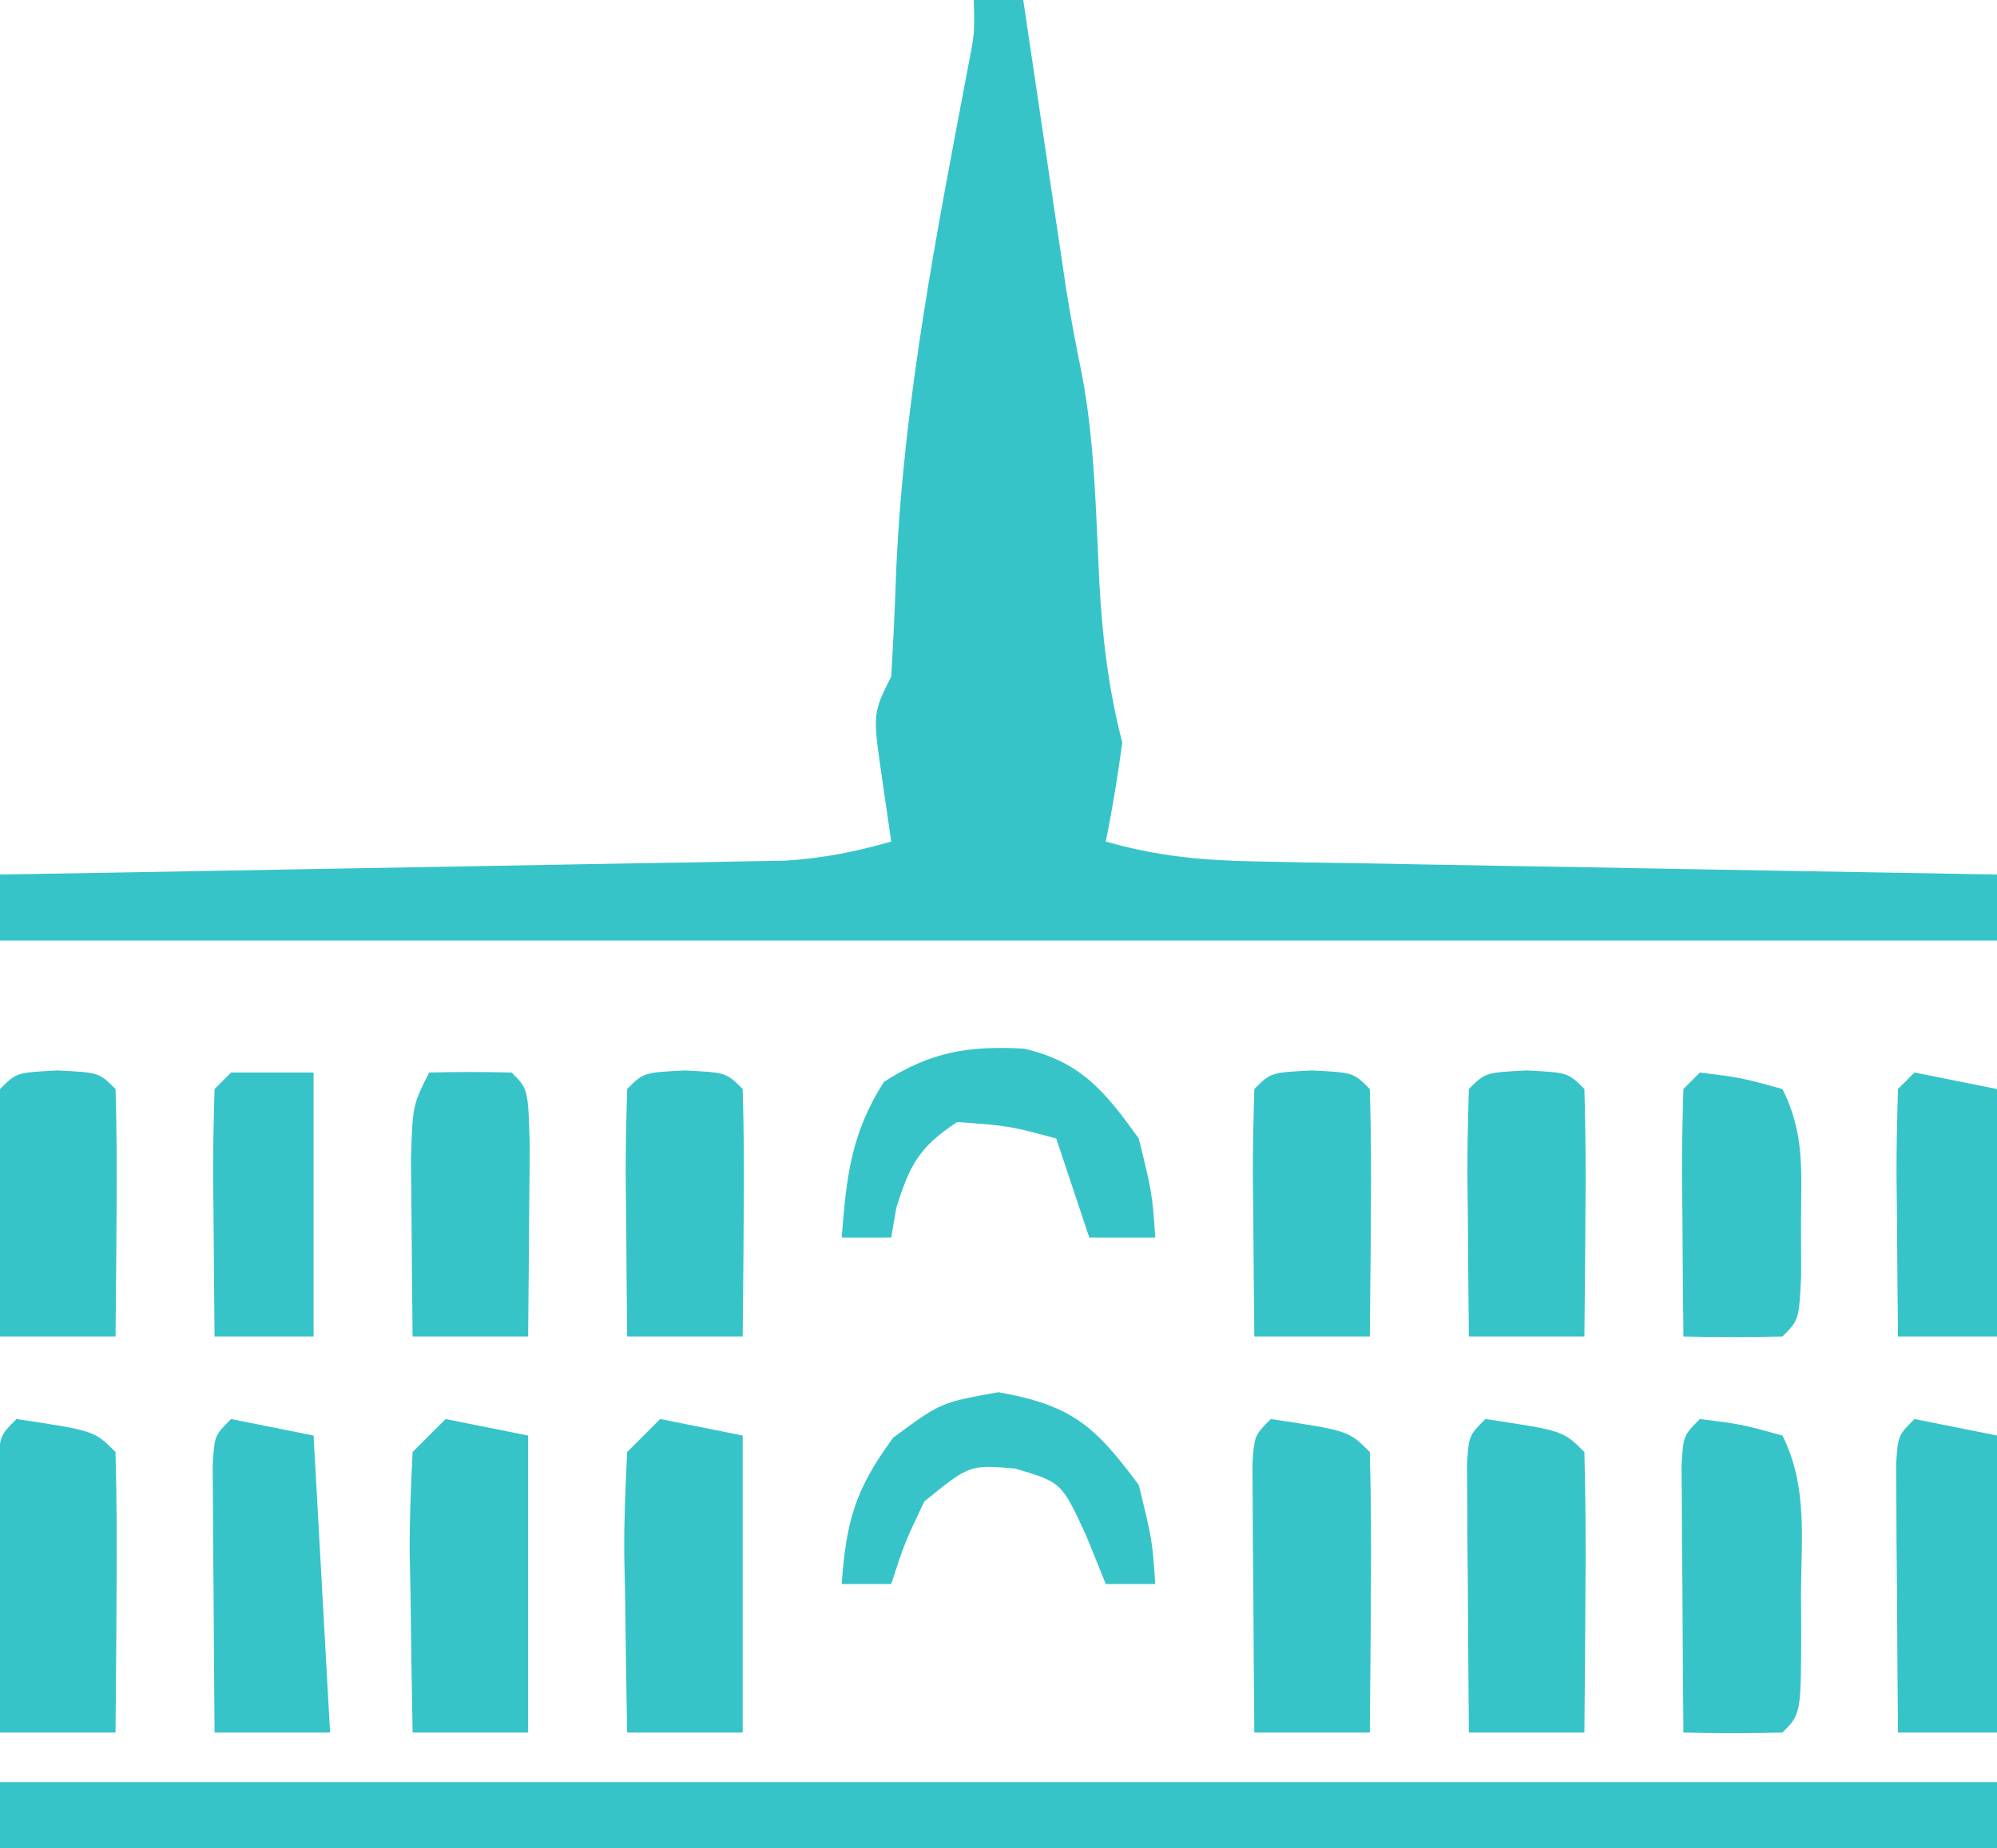<?xml version="1.0" encoding="UTF-8"?>
<svg version="1.1" xmlns="http://www.w3.org/2000/svg" width="121" height="112">
<path d="M0 0 C0.99 0 1.98 0 3 0 C3.086 0.58 3.171 1.159 3.26 1.757 C3.651 4.4 4.044 7.044 4.438 9.688 C4.572 10.6 4.707 11.512 4.846 12.451 C4.978 13.337 5.11 14.224 5.246 15.137 C5.367 15.948 5.487 16.76 5.611 17.596 C5.88 19.259 6.189 20.915 6.53 22.563 C7.334 26.73 7.397 30.974 7.605 35.205 C7.79 38.601 8.151 41.715 9 45 C8.729 47.009 8.406 49.014 8 51 C11.068 51.887 13.855 52.149 17.044 52.205 C18.045 52.225 19.045 52.245 20.076 52.266 C21.15 52.282 22.223 52.299 23.328 52.316 C24.432 52.337 25.536 52.358 26.674 52.379 C30.199 52.445 33.725 52.504 37.25 52.562 C39.641 52.606 42.031 52.649 44.422 52.693 C50.281 52.8 56.141 52.902 62 53 C62 54.32 62 55.64 62 57 C22.07 57 -17.86 57 -59 57 C-59 55.68 -59 54.36 -59 53 C-58.382 52.99 -57.765 52.979 -57.129 52.969 C-50.705 52.861 -44.281 52.746 -37.857 52.628 C-35.46 52.584 -33.062 52.543 -30.664 52.503 C-27.219 52.445 -23.773 52.381 -20.328 52.316 C-18.719 52.291 -18.719 52.291 -17.076 52.266 C-16.076 52.246 -15.075 52.226 -14.044 52.205 C-13.165 52.19 -12.285 52.174 -11.379 52.158 C-9.13 52.009 -7.16 51.625 -5 51 C-5.278 49.082 -5.278 49.082 -5.562 47.125 C-6.125 43.25 -6.125 43.25 -5 41 C-4.864 38.773 -4.768 36.543 -4.688 34.312 C-4.208 24.091 -2.252 14.121 -0.351 4.084 C0.055 2.024 0.055 2.024 0 0 Z " fill="#37C4C9" transform="translate(59,0)"/>
<path d="M0 0 C39.93 0 79.86 0 121 0 C121 1.32 121 2.64 121 4 C81.07 4 41.14 4 0 4 C0 2.68 0 1.36 0 0 Z " fill="#37C4C9" transform="translate(0,108)"/>
<path d="M0 0 C4.706 0.706 4.706 0.706 6 2 C6.073 4.863 6.092 7.701 6.062 10.562 C6.058 11.369 6.053 12.175 6.049 13.006 C6.037 15.004 6.019 17.002 6 19 C3.69 19 1.38 19 -1 19 C-1.027 16.021 -1.047 13.042 -1.062 10.062 C-1.071 9.212 -1.079 8.362 -1.088 7.486 C-1.091 6.677 -1.094 5.869 -1.098 5.035 C-1.103 4.286 -1.108 3.537 -1.114 2.766 C-1 1 -1 1 0 0 Z " fill="#37C4C9" transform="translate(90,86)"/>
<path d="M0 0 C4.706 0.706 4.706 0.706 6 2 C6.073 4.863 6.092 7.701 6.062 10.562 C6.058 11.369 6.053 12.175 6.049 13.006 C6.037 15.004 6.019 17.002 6 19 C3.69 19 1.38 19 -1 19 C-1.027 16.021 -1.047 13.042 -1.062 10.062 C-1.071 9.212 -1.079 8.362 -1.088 7.486 C-1.091 6.677 -1.094 5.869 -1.098 5.035 C-1.103 4.286 -1.108 3.537 -1.114 2.766 C-1 1 -1 1 0 0 Z " fill="#37C4C9" transform="translate(77,86)"/>
<path d="M0 0 C1.65 0.33 3.3 0.66 5 1 C5 6.94 5 12.88 5 19 C2.69 19 0.38 19 -2 19 C-2.054 16.208 -2.094 13.417 -2.125 10.625 C-2.142 9.831 -2.159 9.037 -2.176 8.219 C-2.193 6.145 -2.103 4.071 -2 2 C-1.34 1.34 -0.68 0.68 0 0 Z " fill="#37C4C9" transform="translate(40,86)"/>
<path d="M0 0 C1.65 0.33 3.3 0.66 5 1 C5 6.94 5 12.88 5 19 C2.69 19 0.38 19 -2 19 C-2.054 16.208 -2.094 13.417 -2.125 10.625 C-2.142 9.831 -2.159 9.037 -2.176 8.219 C-2.193 6.145 -2.103 4.071 -2 2 C-1.34 1.34 -0.68 0.68 0 0 Z " fill="#37C4C9" transform="translate(27,86)"/>
<path d="M0 0 C4.706 0.706 4.706 0.706 6 2 C6.073 4.863 6.092 7.701 6.062 10.562 C6.058 11.369 6.053 12.175 6.049 13.006 C6.037 15.004 6.019 17.002 6 19 C3.69 19 1.38 19 -1 19 C-1.027 16.021 -1.047 13.042 -1.062 10.062 C-1.071 9.212 -1.079 8.362 -1.088 7.486 C-1.091 6.677 -1.094 5.869 -1.098 5.035 C-1.103 4.286 -1.108 3.537 -1.114 2.766 C-1 1 -1 1 0 0 Z " fill="#37C4C9" transform="translate(1,86)"/>
<path d="M0 0 C2.5 0.312 2.5 0.312 5 1 C6.525 4.05 6.144 7.221 6.125 10.562 C6.129 11.261 6.133 11.959 6.137 12.678 C6.127 17.873 6.127 17.873 5 19 C3 19.041 1 19.043 -1 19 C-1.027 16.021 -1.047 13.042 -1.062 10.062 C-1.071 9.212 -1.079 8.362 -1.088 7.486 C-1.091 6.677 -1.094 5.869 -1.098 5.035 C-1.103 4.286 -1.108 3.537 -1.114 2.766 C-1 1 -1 1 0 0 Z " fill="#37C4C9" transform="translate(103,86)"/>
<path d="M0 0 C1.65 0.33 3.3 0.66 5 1 C5.33 6.94 5.66 12.88 6 19 C3.69 19 1.38 19 -1 19 C-1.027 16.021 -1.047 13.042 -1.062 10.062 C-1.071 9.212 -1.079 8.362 -1.088 7.486 C-1.091 6.677 -1.094 5.869 -1.098 5.035 C-1.103 4.286 -1.108 3.537 -1.114 2.766 C-1 1 -1 1 0 0 Z " fill="#37C4C9" transform="translate(14,86)"/>
<path d="M0 0 C1.65 0.33 3.3 0.66 5 1 C5 6.94 5 12.88 5 19 C3.02 19 1.04 19 -1 19 C-1.027 16.021 -1.047 13.042 -1.062 10.062 C-1.071 9.212 -1.079 8.362 -1.088 7.486 C-1.091 6.677 -1.094 5.869 -1.098 5.035 C-1.103 4.286 -1.108 3.537 -1.114 2.766 C-1 1 -1 1 0 0 Z " fill="#37C4C9" transform="translate(116,86)"/>
<path d="M0 0 C2.5 0.125 2.5 0.125 3.5 1.125 C3.573 3.655 3.592 6.158 3.562 8.688 C3.558 9.398 3.553 10.109 3.549 10.842 C3.537 12.603 3.519 14.364 3.5 16.125 C1.19 16.125 -1.12 16.125 -3.5 16.125 C-3.527 13.646 -3.547 11.167 -3.562 8.688 C-3.575 7.627 -3.575 7.627 -3.588 6.545 C-3.597 4.738 -3.552 2.931 -3.5 1.125 C-2.5 0.125 -2.5 0.125 0 0 Z " fill="#37C4C9" transform="translate(92.5,64.875)"/>
<path d="M0 0 C2.5 0.125 2.5 0.125 3.5 1.125 C3.573 3.655 3.592 6.158 3.562 8.688 C3.558 9.398 3.553 10.109 3.549 10.842 C3.537 12.603 3.519 14.364 3.5 16.125 C1.19 16.125 -1.12 16.125 -3.5 16.125 C-3.527 13.646 -3.547 11.167 -3.562 8.688 C-3.575 7.627 -3.575 7.627 -3.588 6.545 C-3.597 4.738 -3.552 2.931 -3.5 1.125 C-2.5 0.125 -2.5 0.125 0 0 Z " fill="#37C4C9" transform="translate(79.5,64.875)"/>
<path d="M0 0 C2.5 0.125 2.5 0.125 3.5 1.125 C3.573 3.655 3.592 6.158 3.562 8.688 C3.558 9.398 3.553 10.109 3.549 10.842 C3.537 12.603 3.519 14.364 3.5 16.125 C1.19 16.125 -1.12 16.125 -3.5 16.125 C-3.527 13.646 -3.547 11.167 -3.562 8.688 C-3.575 7.627 -3.575 7.627 -3.588 6.545 C-3.597 4.738 -3.552 2.931 -3.5 1.125 C-2.5 0.125 -2.5 0.125 0 0 Z " fill="#37C4C9" transform="translate(41.5,64.875)"/>
<path d="M0 0 C2.5 0.125 2.5 0.125 3.5 1.125 C3.573 3.655 3.592 6.158 3.562 8.688 C3.558 9.398 3.553 10.109 3.549 10.842 C3.537 12.603 3.519 14.364 3.5 16.125 C1.19 16.125 -1.12 16.125 -3.5 16.125 C-3.527 13.646 -3.547 11.167 -3.562 8.688 C-3.575 7.627 -3.575 7.627 -3.588 6.545 C-3.597 4.738 -3.552 2.931 -3.5 1.125 C-2.5 0.125 -2.5 0.125 0 0 Z " fill="#37C4C9" transform="translate(3.5,64.875)"/>
<path d="M0 0 C1.666 -0.043 3.334 -0.041 5 0 C6 1 6 1 6.098 4.379 C6.091 5.773 6.079 7.168 6.062 8.562 C6.058 9.273 6.053 9.984 6.049 10.717 C6.037 12.478 6.019 14.239 6 16 C3.69 16 1.38 16 -1 16 C-1.027 13.708 -1.046 11.417 -1.062 9.125 C-1.074 7.849 -1.086 6.573 -1.098 5.258 C-1 2 -1 2 0 0 Z " fill="#37C4C9" transform="translate(26,65)"/>
<path d="M0 0 C2.5 0.312 2.5 0.312 5 1 C6.373 3.745 6.132 6.003 6.125 9.062 C6.128 10.147 6.13 11.231 6.133 12.348 C6 15 6 15 5 16 C3 16.041 1 16.043 -1 16 C-1.027 13.521 -1.047 11.042 -1.062 8.562 C-1.075 7.502 -1.075 7.502 -1.088 6.42 C-1.097 4.613 -1.052 2.806 -1 1 C-0.67 0.67 -0.34 0.34 0 0 Z " fill="#37C4C9" transform="translate(103,65)"/>
<path d="M0 0 C1.65 0 3.3 0 5 0 C5 5.28 5 10.56 5 16 C3.02 16 1.04 16 -1 16 C-1.027 13.521 -1.047 11.042 -1.062 8.562 C-1.075 7.502 -1.075 7.502 -1.088 6.42 C-1.097 4.613 -1.052 2.806 -1 1 C-0.67 0.67 -0.34 0.34 0 0 Z " fill="#37C4C9" transform="translate(14,65)"/>
<path d="M0 0 C1.65 0.33 3.3 0.66 5 1 C5 5.95 5 10.9 5 16 C3.02 16 1.04 16 -1 16 C-1.027 13.521 -1.047 11.042 -1.062 8.562 C-1.075 7.502 -1.075 7.502 -1.088 6.42 C-1.097 4.613 -1.052 2.806 -1 1 C-0.67 0.67 -0.34 0.34 0 0 Z " fill="#37C4C9" transform="translate(116,65)"/>
<path d="M0 0 C4.434 0.792 5.842 2.029 8.5 5.625 C9.312 8.938 9.312 8.938 9.5 11.625 C8.51 11.625 7.52 11.625 6.5 11.625 C6.108 10.656 5.716 9.686 5.312 8.688 C3.822 5.459 3.822 5.459 1 4.625 C-1.754 4.394 -1.754 4.394 -4.5 6.625 C-5.705 9.177 -5.705 9.177 -6.5 11.625 C-7.49 11.625 -8.48 11.625 -9.5 11.625 C-9.234 7.814 -8.671 5.856 -6.375 2.75 C-3.5 0.625 -3.5 0.625 0 0 Z " fill="#37C4C9" transform="translate(60.5,84.375)"/>
<path d="M0 0 C3.475 0.793 4.946 2.63 6.969 5.449 C7.781 8.762 7.781 8.762 7.969 11.449 C6.649 11.449 5.329 11.449 3.969 11.449 C3.309 9.469 2.649 7.489 1.969 5.449 C-0.882 4.682 -0.882 4.682 -4.031 4.449 C-6.329 5.955 -6.899 7.027 -7.719 9.637 C-7.822 10.235 -7.925 10.833 -8.031 11.449 C-9.021 11.449 -10.011 11.449 -11.031 11.449 C-10.75 7.791 -10.468 5.13 -8.469 2.012 C-5.628 0.191 -3.367 -0.182 0 0 Z " fill="#37C4C9" transform="translate(62.031,63.551)"/>
</svg>
